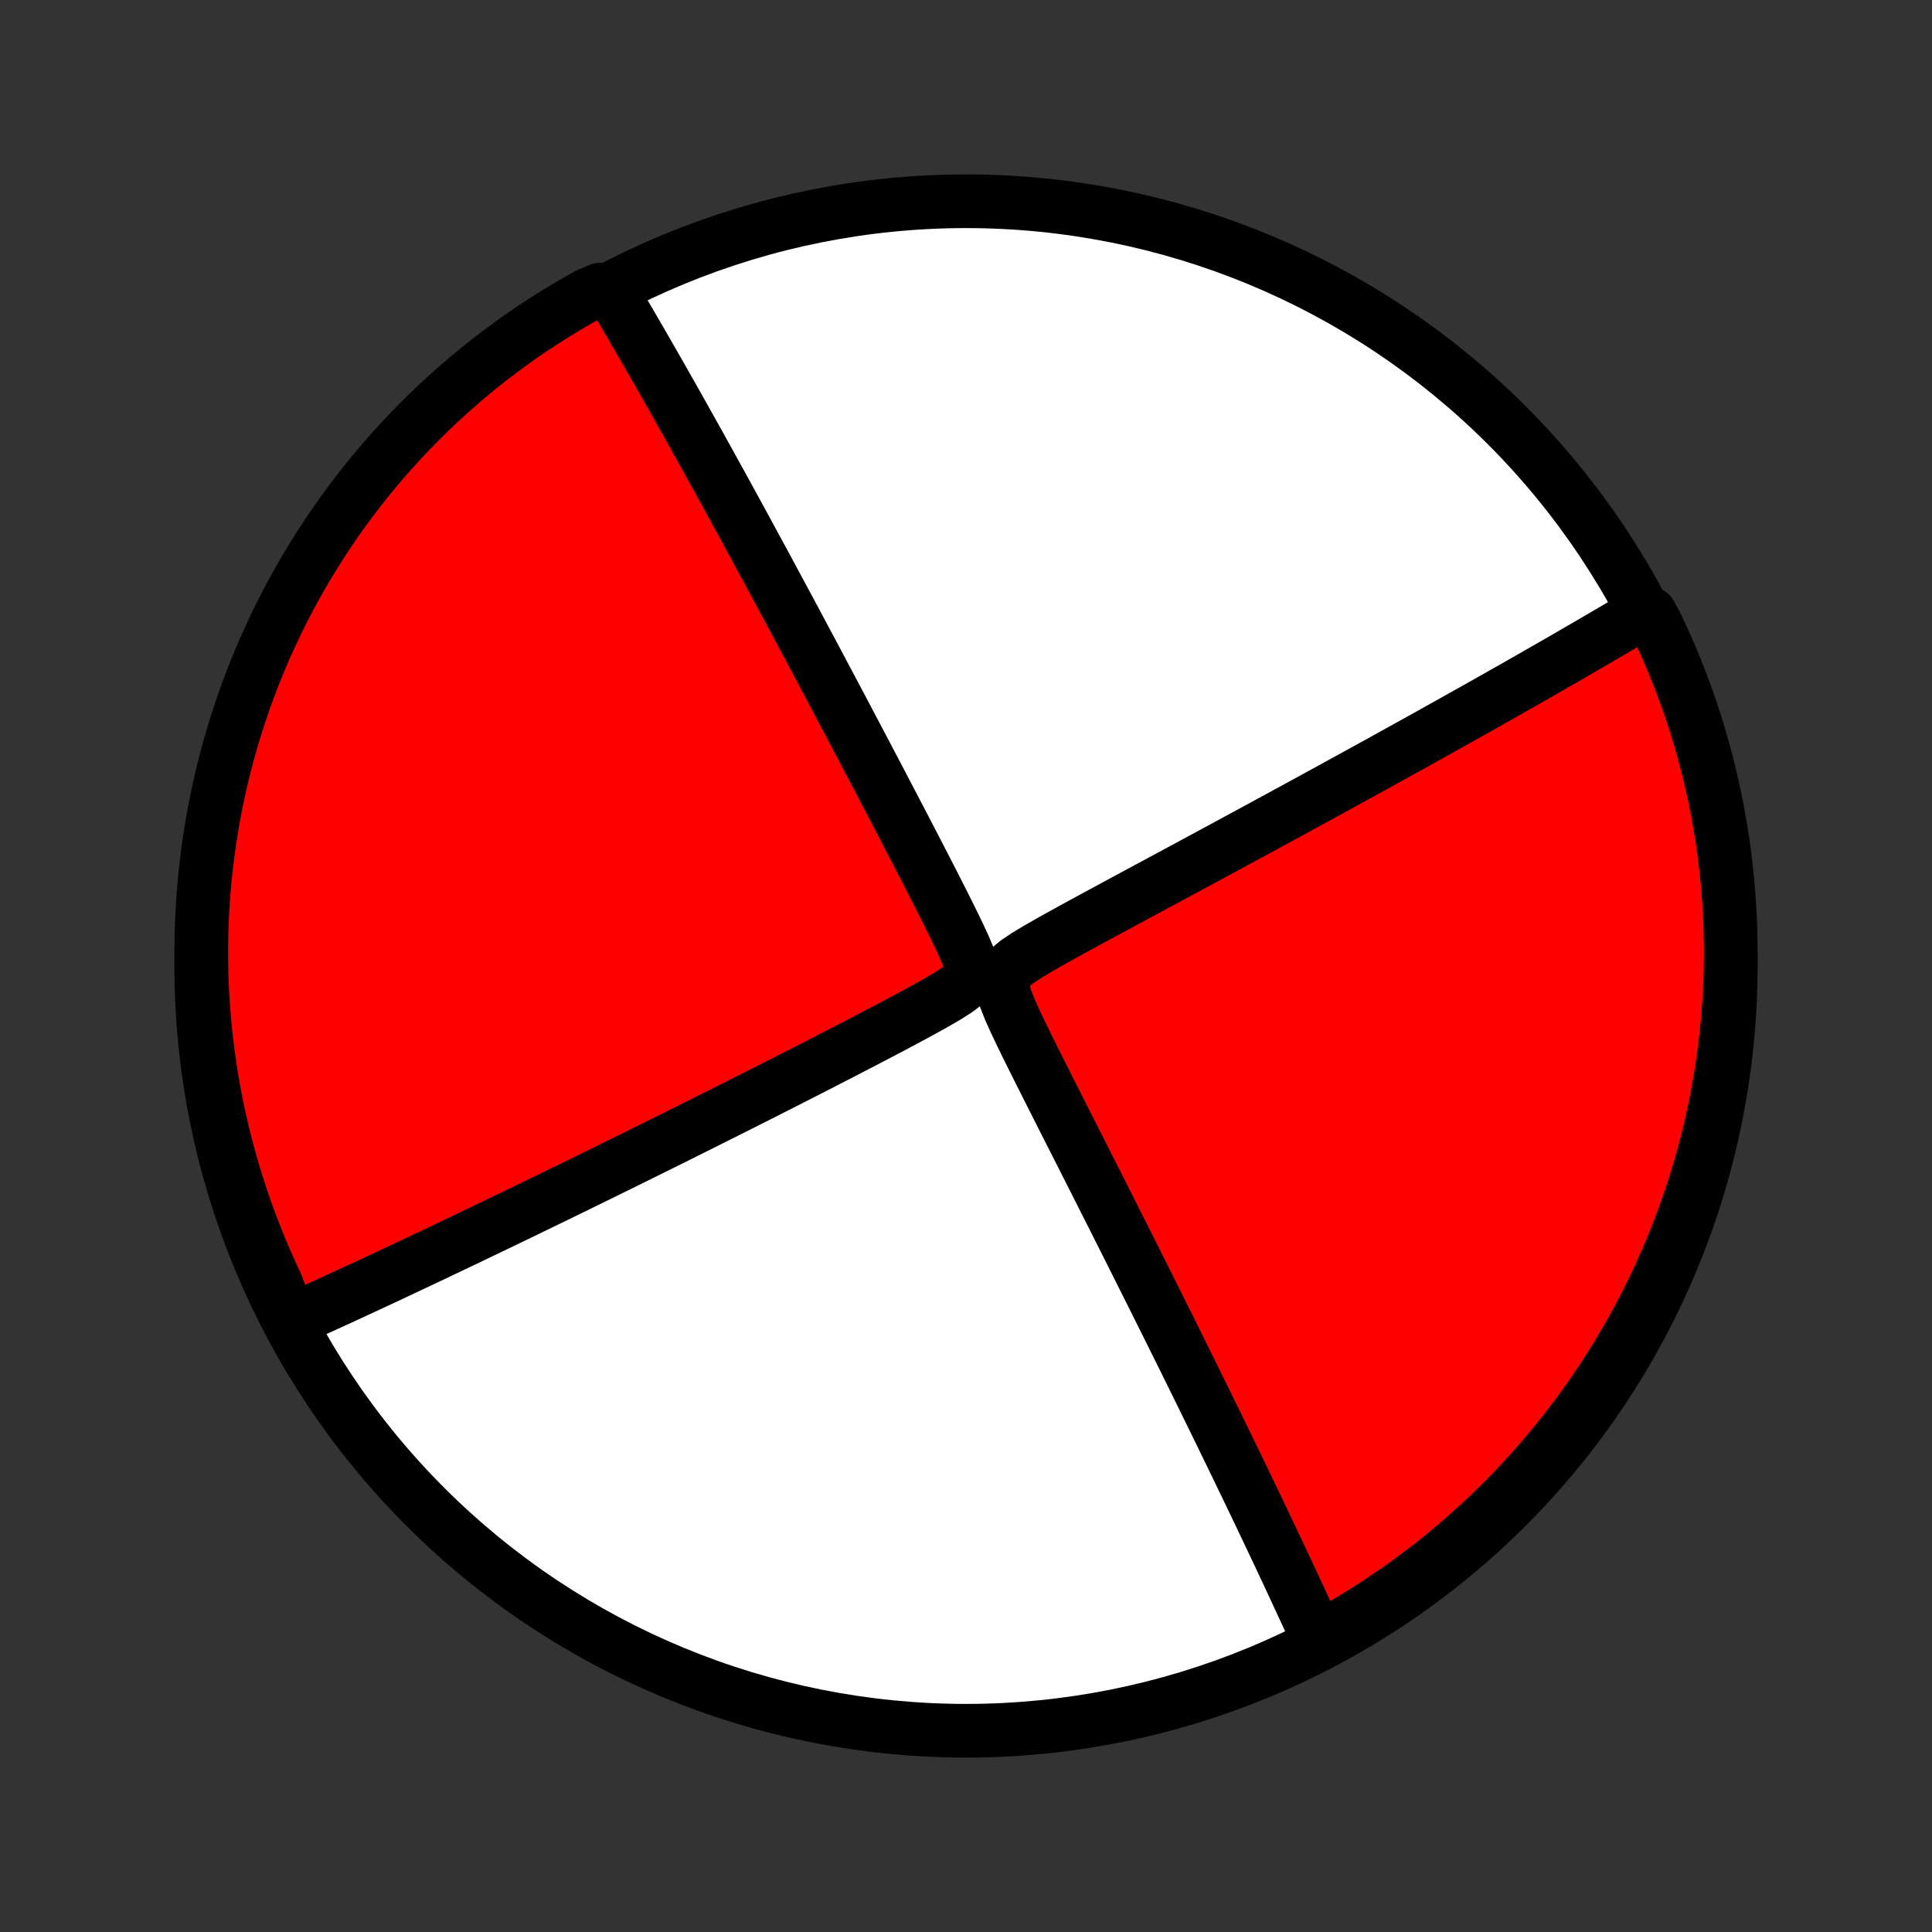 <?xml version="1.0" encoding="utf-8" standalone="no"?>
<!DOCTYPE svg PUBLIC "-//W3C//DTD SVG 1.1//EN"
  "http://www.w3.org/Graphics/SVG/1.1/DTD/svg11.dtd">
<!-- Created with matplotlib (http://matplotlib.org/) -->
<svg height="72pt" version="1.1" viewBox="0 0 72 72" width="72pt" xmlns="http://www.w3.org/2000/svg" xmlns:xlink="http://www.w3.org/1999/xlink">
 <rect x="0" y="0" width="72" height="72" fill="#333333" stroke="none"/>
 <defs>
  <style type="text/css">
*{stroke-linecap:butt;stroke-linejoin:round;}
  </style>
 </defs>
 <g id="figure_1">
  <g id="patch_1">
   <path d="
M0 72
L72 72
L72 0
L0 0
z
" style="fill:none;"/>
  </g>
  <g id="axes_1">
   <g id="PatchCollection_1">
    <defs>
     <path d="
M36 -7.5
C43.558 -7.5 50.808 -10.503 56.153 -15.848
C61.497 -21.192 64.5 -28.442 64.5 -36
C64.5 -43.558 61.497 -50.808 56.153 -56.153
C50.808 -61.497 43.558 -64.5 36 -64.5
C28.442 -64.5 21.192 -61.497 15.848 -56.153
C10.503 -50.808 7.5 -43.558 7.5 -36
C7.5 -28.442 10.503 -21.192 15.848 -15.848
C21.192 -10.503 28.442 -7.5 36 -7.5
z
" id="C0_0_a811fe30f3"/>
     <path d="
M10.792 -22.832
L11.115 -22.905
L11.278 -22.979
L11.443 -23.053
L11.608 -23.128
L11.774 -23.203
L11.941 -23.279
L12.109 -23.356
L12.278 -23.433
L12.449 -23.511
L12.621 -23.59
L12.794 -23.67
L12.969 -23.75
L13.145 -23.832
L13.323 -23.914
L13.502 -23.997
L13.683 -24.081
L13.865 -24.166
L14.05 -24.252
L14.236 -24.338
L14.424 -24.426
L14.614 -24.515
L14.805 -24.605
L14.999 -24.696
L15.195 -24.789
L15.394 -24.882
L15.594 -24.977
L15.797 -25.073
L16.003 -25.17
L16.211 -25.268
L16.421 -25.369
L16.634 -25.47
L16.851 -25.573
L17.069 -25.677
L17.291 -25.783
L17.516 -25.89
L17.744 -26
L17.975 -26.11
L18.209 -26.223
L18.447 -26.337
L18.688 -26.453
L18.933 -26.571
L19.182 -26.691
L19.434 -26.813
L19.69 -26.937
L19.95 -27.063
L20.214 -27.191
L20.482 -27.321
L20.754 -27.453
L21.03 -27.588
L21.311 -27.725
L21.596 -27.864
L21.886 -28.006
L22.181 -28.151
L22.48 -28.297
L22.783 -28.447
L23.092 -28.598
L23.405 -28.753
L23.724 -28.91
L24.047 -29.07
L24.376 -29.233
L24.709 -29.398
L25.048 -29.566
L25.391 -29.737
L25.74 -29.911
L26.093 -30.087
L26.452 -30.267
L26.816 -30.449
L27.184 -30.634
L27.558 -30.822
L27.936 -31.012
L28.32 -31.206
L28.707 -31.402
L29.1 -31.601
L29.496 -31.803
L29.897 -32.007
L30.301 -32.214
L30.71 -32.423
L31.121 -32.635
L31.536 -32.849
L31.954 -33.065
L32.374 -33.284
L32.796 -33.505
L33.219 -33.727
L33.643 -33.952
L34.066 -34.179
L34.486 -34.408
L34.901 -34.64
L35.304 -34.876
L35.681 -35.116
L36 -35.365
L36.194 -35.632
L36.211 -35.94
L36.102 -36.303
L35.934 -36.706
L35.741 -37.125
L35.535 -37.552
L35.322 -37.982
L35.106 -38.413
L34.888 -38.842
L34.669 -39.271
L34.45 -39.697
L34.231 -40.121
L34.013 -40.542
L33.796 -40.96
L33.58 -41.375
L33.366 -41.785
L33.153 -42.193
L32.942 -42.595
L32.734 -42.994
L32.527 -43.388
L32.322 -43.778
L32.12 -44.162
L31.92 -44.542
L31.722 -44.917
L31.527 -45.287
L31.334 -45.652
L31.143 -46.011
L30.956 -46.366
L30.77 -46.715
L30.587 -47.059
L30.407 -47.398
L30.23 -47.732
L30.054 -48.06
L29.882 -48.383
L29.712 -48.702
L29.544 -49.015
L29.379 -49.323
L29.216 -49.626
L29.056 -49.924
L28.898 -50.217
L28.743 -50.506
L28.59 -50.79
L28.439 -51.069
L28.29 -51.344
L28.143 -51.614
L27.999 -51.88
L27.857 -52.142
L27.717 -52.4
L27.578 -52.653
L27.442 -52.903
L27.308 -53.148
L27.175 -53.39
L27.045 -53.629
L26.916 -53.863
L26.789 -54.094
L26.663 -54.322
L26.54 -54.546
L26.417 -54.767
L26.297 -54.985
L26.177 -55.2
L26.06 -55.412
L25.943 -55.621
L25.828 -55.827
L25.715 -56.031
L25.602 -56.231
L25.491 -56.43
L25.381 -56.626
L25.273 -56.819
L25.165 -57.01
L25.059 -57.199
L24.953 -57.385
L24.849 -57.569
L24.745 -57.752
L24.643 -57.932
L24.541 -58.11
L24.44 -58.287
L24.34 -58.462
L24.241 -58.634
L24.143 -58.806
L24.045 -58.975
L23.948 -59.143
L23.852 -59.31
L23.756 -59.475
L23.661 -59.639
L23.567 -59.801
L23.473 -59.962
L23.38 -60.121
L23.287 -60.28
L23.194 -60.437
L23.102 -60.593
L23.011 -60.748
L22.919 -60.902
L22.829 -61.055
L22.363 -61.207
L21.928 -61.025
L21.497 -60.784
L21.072 -60.534
L20.65 -60.277
L20.233 -60.013
L19.821 -59.742
L19.414 -59.463
L19.012 -59.177
L18.616 -58.884
L18.224 -58.584
L17.838 -58.277
L17.457 -57.964
L17.083 -57.643
L16.713 -57.316
L16.35 -56.983
L15.993 -56.643
L15.642 -56.297
L15.297 -55.945
L14.958 -55.586
L14.626 -55.222
L14.3 -54.852
L13.981 -54.476
L13.668 -54.094
L13.363 -53.707
L13.064 -53.315
L12.772 -52.917
L12.488 -52.514
L12.21 -52.106
L11.94 -51.694
L11.677 -51.276
L11.421 -50.854
L11.173 -50.427
L10.933 -49.996
L10.7 -49.561
L10.475 -49.121
L10.258 -48.678
L10.048 -48.23
L9.846 -47.779
L9.653 -47.324
L9.467 -46.866
L9.29 -46.405
L9.12 -45.94
L8.959 -45.472
L8.806 -45.002
L8.661 -44.528
L8.525 -44.053
L8.397 -43.574
L8.277 -43.093
L8.166 -42.611
L8.063 -42.126
L7.969 -41.639
L7.884 -41.151
L7.807 -40.661
L7.738 -40.169
L7.678 -39.677
L7.627 -39.183
L7.584 -38.688
L7.551 -38.193
L7.525 -37.696
L7.509 -37.2
L7.501 -36.702
L7.502 -36.205
L7.511 -35.708
L7.529 -35.21
L7.556 -34.713
L7.591 -34.217
L7.635 -33.72
L7.688 -33.225
L7.75 -32.73
L7.82 -32.237
L7.898 -31.744
L7.985 -31.253
L8.081 -30.763
L8.185 -30.275
L8.298 -29.789
L8.419 -29.304
L8.548 -28.822
L8.686 -28.342
L8.832 -27.864
L8.987 -27.388
L9.149 -26.915
L9.32 -26.445
L9.499 -25.978
L9.686 -25.514
L9.881 -25.053
L10.084 -24.596
L10.295 -24.142
z
" id="C0_1_84b9656b7f"/>
     <path d="
M49.153 -10.849
L49.08 -11.011
L49.006 -11.174
L48.931 -11.338
L48.856 -11.504
L48.78 -11.67
L48.703 -11.838
L48.625 -12.007
L48.546 -12.178
L48.467 -12.35
L48.386 -12.524
L48.305 -12.699
L48.223 -12.876
L48.14 -13.054
L48.056 -13.235
L47.971 -13.417
L47.884 -13.601
L47.797 -13.787
L47.709 -13.975
L47.619 -14.165
L47.528 -14.357
L47.436 -14.552
L47.343 -14.748
L47.248 -14.948
L47.153 -15.149
L47.055 -15.353
L46.957 -15.56
L46.856 -15.77
L46.755 -15.982
L46.652 -16.197
L46.547 -16.415
L46.441 -16.636
L46.332 -16.86
L46.223 -17.088
L46.111 -17.319
L45.998 -17.553
L45.883 -17.79
L45.765 -18.031
L45.646 -18.276
L45.525 -18.525
L45.402 -18.777
L45.277 -19.034
L45.149 -19.294
L45.02 -19.558
L44.888 -19.827
L44.754 -20.1
L44.617 -20.378
L44.478 -20.66
L44.337 -20.946
L44.193 -21.237
L44.047 -21.533
L43.898 -21.834
L43.746 -22.139
L43.592 -22.45
L43.435 -22.765
L43.275 -23.085
L43.113 -23.411
L42.948 -23.742
L42.78 -24.077
L42.609 -24.418
L42.436 -24.764
L42.26 -25.116
L42.081 -25.472
L41.899 -25.834
L41.714 -26.2
L41.527 -26.572
L41.337 -26.948
L41.144 -27.33
L40.949 -27.716
L40.752 -28.107
L40.551 -28.503
L40.349 -28.903
L40.144 -29.307
L39.937 -29.715
L39.728 -30.127
L39.518 -30.543
L39.306 -30.962
L39.093 -31.384
L38.879 -31.809
L38.664 -32.236
L38.45 -32.665
L38.237 -33.095
L38.028 -33.526
L37.824 -33.956
L37.633 -34.383
L37.467 -34.804
L37.358 -35.206
L37.376 -35.569
L37.569 -35.877
L37.888 -36.146
L38.264 -36.396
L38.665 -36.637
L39.078 -36.874
L39.496 -37.108
L39.917 -37.34
L40.337 -37.57
L40.757 -37.798
L41.176 -38.024
L41.592 -38.249
L42.005 -38.472
L42.415 -38.693
L42.822 -38.912
L43.225 -39.129
L43.624 -39.343
L44.018 -39.556
L44.409 -39.766
L44.794 -39.974
L45.175 -40.18
L45.551 -40.383
L45.922 -40.584
L46.288 -40.782
L46.649 -40.977
L47.005 -41.17
L47.355 -41.361
L47.701 -41.548
L48.041 -41.733
L48.376 -41.916
L48.705 -42.095
L49.029 -42.272
L49.349 -42.447
L49.663 -42.619
L49.971 -42.788
L50.275 -42.955
L50.574 -43.119
L50.868 -43.28
L51.157 -43.44
L51.442 -43.596
L51.721 -43.751
L51.996 -43.903
L52.267 -44.053
L52.533 -44.2
L52.795 -44.345
L53.052 -44.488
L53.306 -44.629
L53.555 -44.768
L53.8 -44.905
L54.042 -45.04
L54.279 -45.173
L54.513 -45.304
L54.743 -45.433
L54.97 -45.56
L55.194 -45.686
L55.414 -45.81
L55.63 -45.932
L55.844 -46.053
L56.054 -46.172
L56.262 -46.29
L56.467 -46.406
L56.669 -46.521
L56.868 -46.634
L57.064 -46.746
L57.258 -46.857
L57.449 -46.966
L57.638 -47.075
L57.825 -47.182
L58.009 -47.288
L58.191 -47.392
L58.371 -47.496
L58.549 -47.599
L58.725 -47.701
L58.899 -47.802
L59.071 -47.901
L59.241 -48.001
L59.41 -48.099
L59.577 -48.196
L59.742 -48.293
L59.905 -48.389
L60.067 -48.484
L60.228 -48.578
L60.387 -48.672
L60.545 -48.765
L60.701 -48.858
L60.856 -48.95
L61.01 -49.042
L61.492 -49.133
L61.711 -48.744
L61.921 -48.297
L62.124 -47.846
L62.319 -47.392
L62.506 -46.934
L62.685 -46.473
L62.855 -46.009
L63.018 -45.542
L63.172 -45.072
L63.318 -44.599
L63.455 -44.123
L63.585 -43.645
L63.706 -43.165
L63.818 -42.682
L63.922 -42.198
L64.017 -41.712
L64.104 -41.223
L64.183 -40.734
L64.252 -40.242
L64.313 -39.75
L64.366 -39.256
L64.41 -38.762
L64.445 -38.266
L64.472 -37.77
L64.489 -37.273
L64.499 -36.776
L64.499 -36.279
L64.491 -35.781
L64.474 -35.284
L64.449 -34.787
L64.415 -34.29
L64.372 -33.794
L64.32 -33.298
L64.26 -32.804
L64.191 -32.31
L64.114 -31.817
L64.028 -31.326
L63.934 -30.836
L63.831 -30.348
L63.72 -29.861
L63.6 -29.376
L63.471 -28.893
L63.335 -28.413
L63.19 -27.934
L63.037 -27.459
L62.875 -26.985
L62.706 -26.515
L62.528 -26.047
L62.342 -25.583
L62.148 -25.121
L61.946 -24.663
L61.737 -24.209
L61.519 -23.758
L61.294 -23.31
L61.061 -22.867
L60.82 -22.427
L60.572 -21.992
L60.316 -21.561
L60.053 -21.134
L59.782 -20.712
L59.505 -20.295
L59.22 -19.882
L58.928 -19.474
L58.629 -19.072
L58.323 -18.674
L58.011 -18.282
L57.691 -17.895
L57.365 -17.514
L57.033 -17.138
L56.694 -16.768
L56.349 -16.404
L55.997 -16.046
L55.64 -15.694
L55.276 -15.348
L54.907 -15.008
L54.532 -14.675
L54.151 -14.348
L53.765 -14.028
L53.374 -13.714
L52.977 -13.408
L52.575 -13.108
L52.167 -12.815
L51.755 -12.53
L51.339 -12.251
L50.917 -11.98
L50.491 -11.716
L50.06 -11.459
z
" id="C0_2_73cddb5213"/>
    </defs>
    <g clip-path="url(#p1bffca34e9)">
     <use style="fill:#ffffff;stroke:#000000;stroke-width:2.0;" x="0.0" xlink:href="#C0_0_a811fe30f3" y="72.0"/>
    </g>
    <g clip-path="url(#p1bffca34e9)">
     <use style="fill:#ff0000;stroke:#000000;stroke-width:2.0;" x="0.0" xlink:href="#C0_1_84b9656b7f" y="72.0"/>
    </g>
    <g clip-path="url(#p1bffca34e9)">
     <use style="fill:#ff0000;stroke:#000000;stroke-width:2.0;" x="0.0" xlink:href="#C0_2_73cddb5213" y="72.0"/>
    </g>
   </g>
  </g>
 </g>
 <defs>
  <clipPath id="p1bffca34e9">
   <rect height="72.0" width="72.0" x="0.0" y="0.0"/>
  </clipPath>
 </defs>
</svg>
